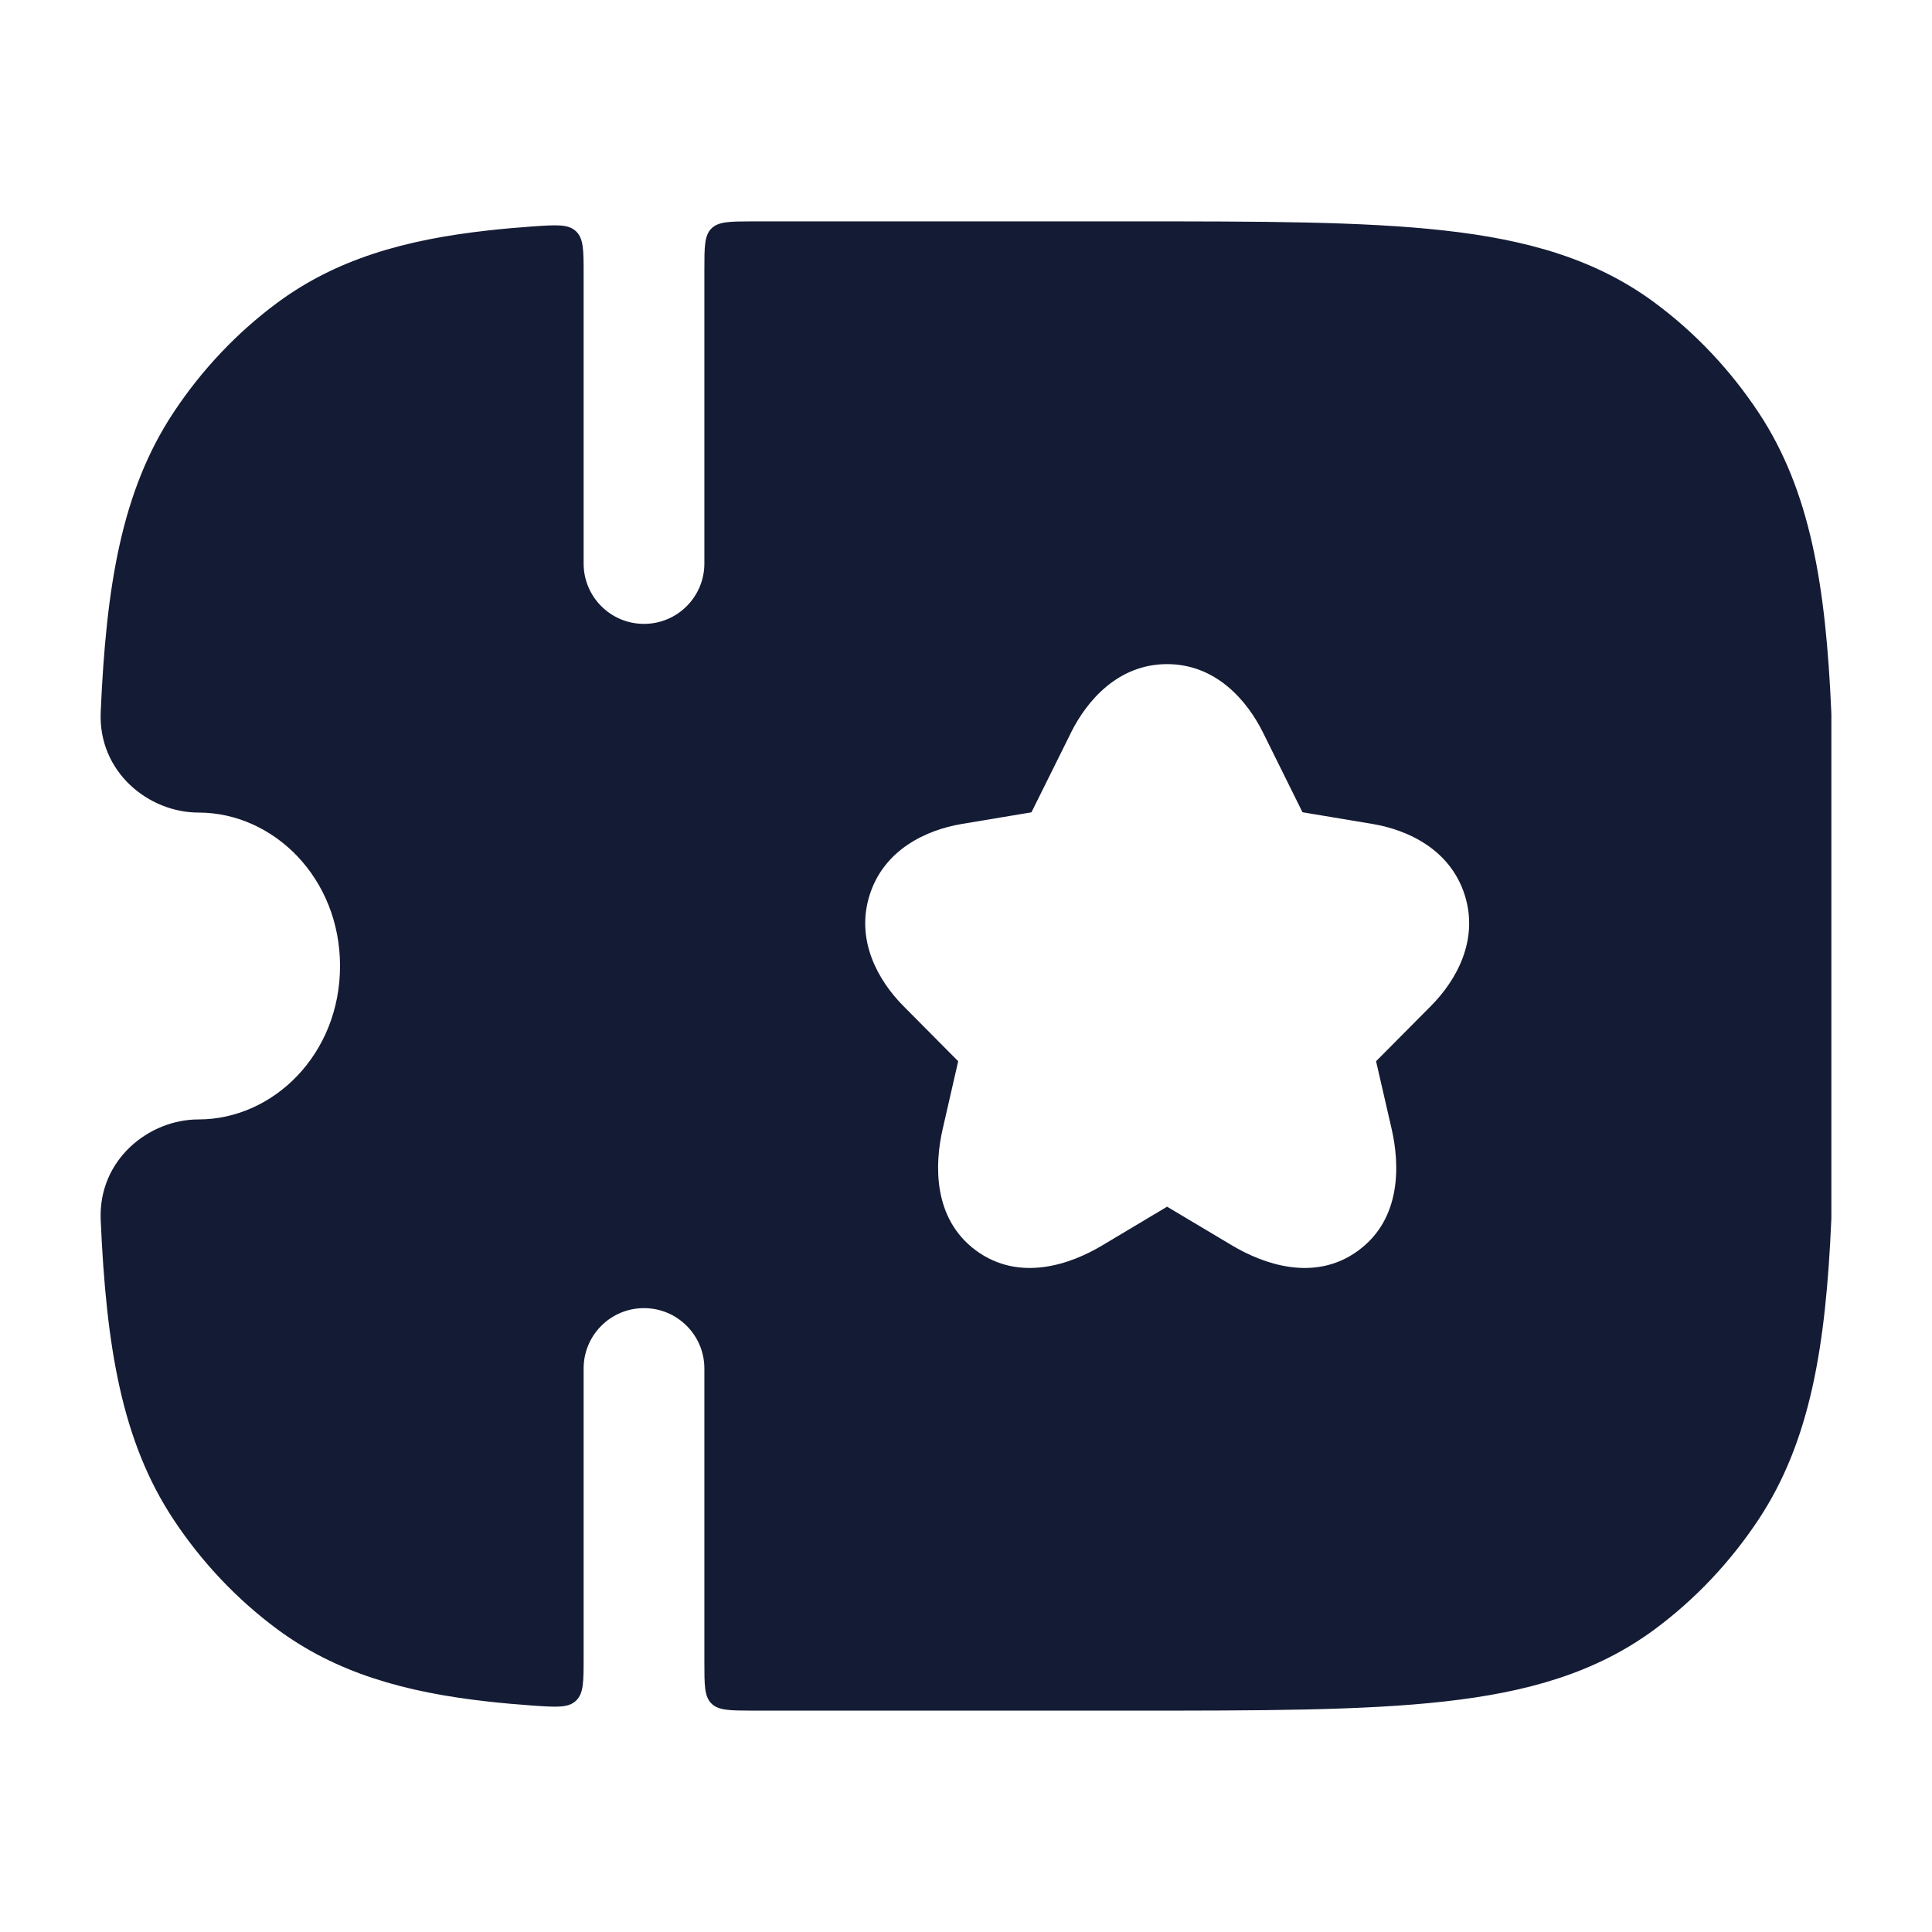 <svg width="24" height="24" viewBox="0 0 24 24" fill="none" xmlns="http://www.w3.org/2000/svg">
<path fill-rule="evenodd" clip-rule="evenodd" d="M7.154 2.872C7.25 2.961 7.25 3.108 7.25 3.403V7C7.25 7.414 7.585 7.75 8 7.75C8.414 7.75 8.75 7.414 8.75 7V3.349C8.75 3.067 8.75 2.926 8.837 2.839C8.925 2.751 9.066 2.751 9.346 2.75C9.539 2.75 9.737 2.75 9.941 2.75H9.947H9.947H14.053H14.053C15.66 2.75 16.929 2.75 17.939 2.863C18.975 2.978 19.826 3.22 20.558 3.762C21.061 4.135 21.496 4.597 21.846 5.125C22.491 6.101 22.681 7.283 22.749 8.846C22.749 8.857 22.75 8.868 22.75 8.879V15.121C22.75 15.132 22.749 15.143 22.749 15.154C22.681 16.717 22.491 17.899 21.846 18.875C21.496 19.403 21.061 19.865 20.558 20.238C19.826 20.78 18.975 21.022 17.939 21.137C16.929 21.25 15.66 21.25 14.053 21.25H14.053H9.947H9.947H9.942C9.738 21.25 9.54 21.25 9.346 21.25H9.346C9.066 21.249 8.925 21.249 8.837 21.161C8.75 21.074 8.75 20.933 8.75 20.651V17C8.75 16.586 8.414 16.25 8 16.25C7.585 16.25 7.25 16.586 7.25 17V20.597C7.25 20.892 7.25 21.039 7.154 21.128C7.059 21.217 6.915 21.207 6.627 21.188C6.43 21.174 6.241 21.157 6.061 21.137C5.025 21.022 4.175 20.78 3.443 20.238C2.94 19.865 2.504 19.403 2.155 18.875C1.509 17.899 1.319 16.717 1.251 15.154C1.219 14.408 1.848 13.906 2.465 13.906C3.397 13.906 4.224 13.094 4.224 12C4.224 10.906 3.397 10.094 2.465 10.094C1.848 10.094 1.219 9.592 1.251 8.846C1.319 7.283 1.509 6.101 2.155 5.125C2.504 4.597 2.94 4.135 3.443 3.762C4.175 3.22 5.025 2.978 6.061 2.863C6.241 2.843 6.43 2.826 6.627 2.812C6.915 2.793 7.059 2.783 7.154 2.872ZM15.69 9.101C15.494 8.705 15.107 8.25 14.498 8.25C13.89 8.25 13.502 8.704 13.305 9.099L13.305 9.1L12.813 10.091L11.945 10.236C11.506 10.31 10.981 10.554 10.803 11.118C10.625 11.68 10.909 12.181 11.221 12.496L11.903 13.183L11.71 14.026C11.611 14.457 11.584 15.136 12.124 15.534C12.669 15.935 13.309 15.7 13.689 15.473L14.498 14.99L15.308 15.473C15.686 15.698 16.328 15.936 16.873 15.535C17.416 15.137 17.386 14.456 17.288 14.027L17.094 13.183L17.774 12.498L17.775 12.497C18.089 12.182 18.374 11.679 18.195 11.117C18.015 10.553 17.491 10.31 17.053 10.236L16.18 10.09L15.69 9.101L15.69 9.101Z" fill="#141B34"/>
</svg>
